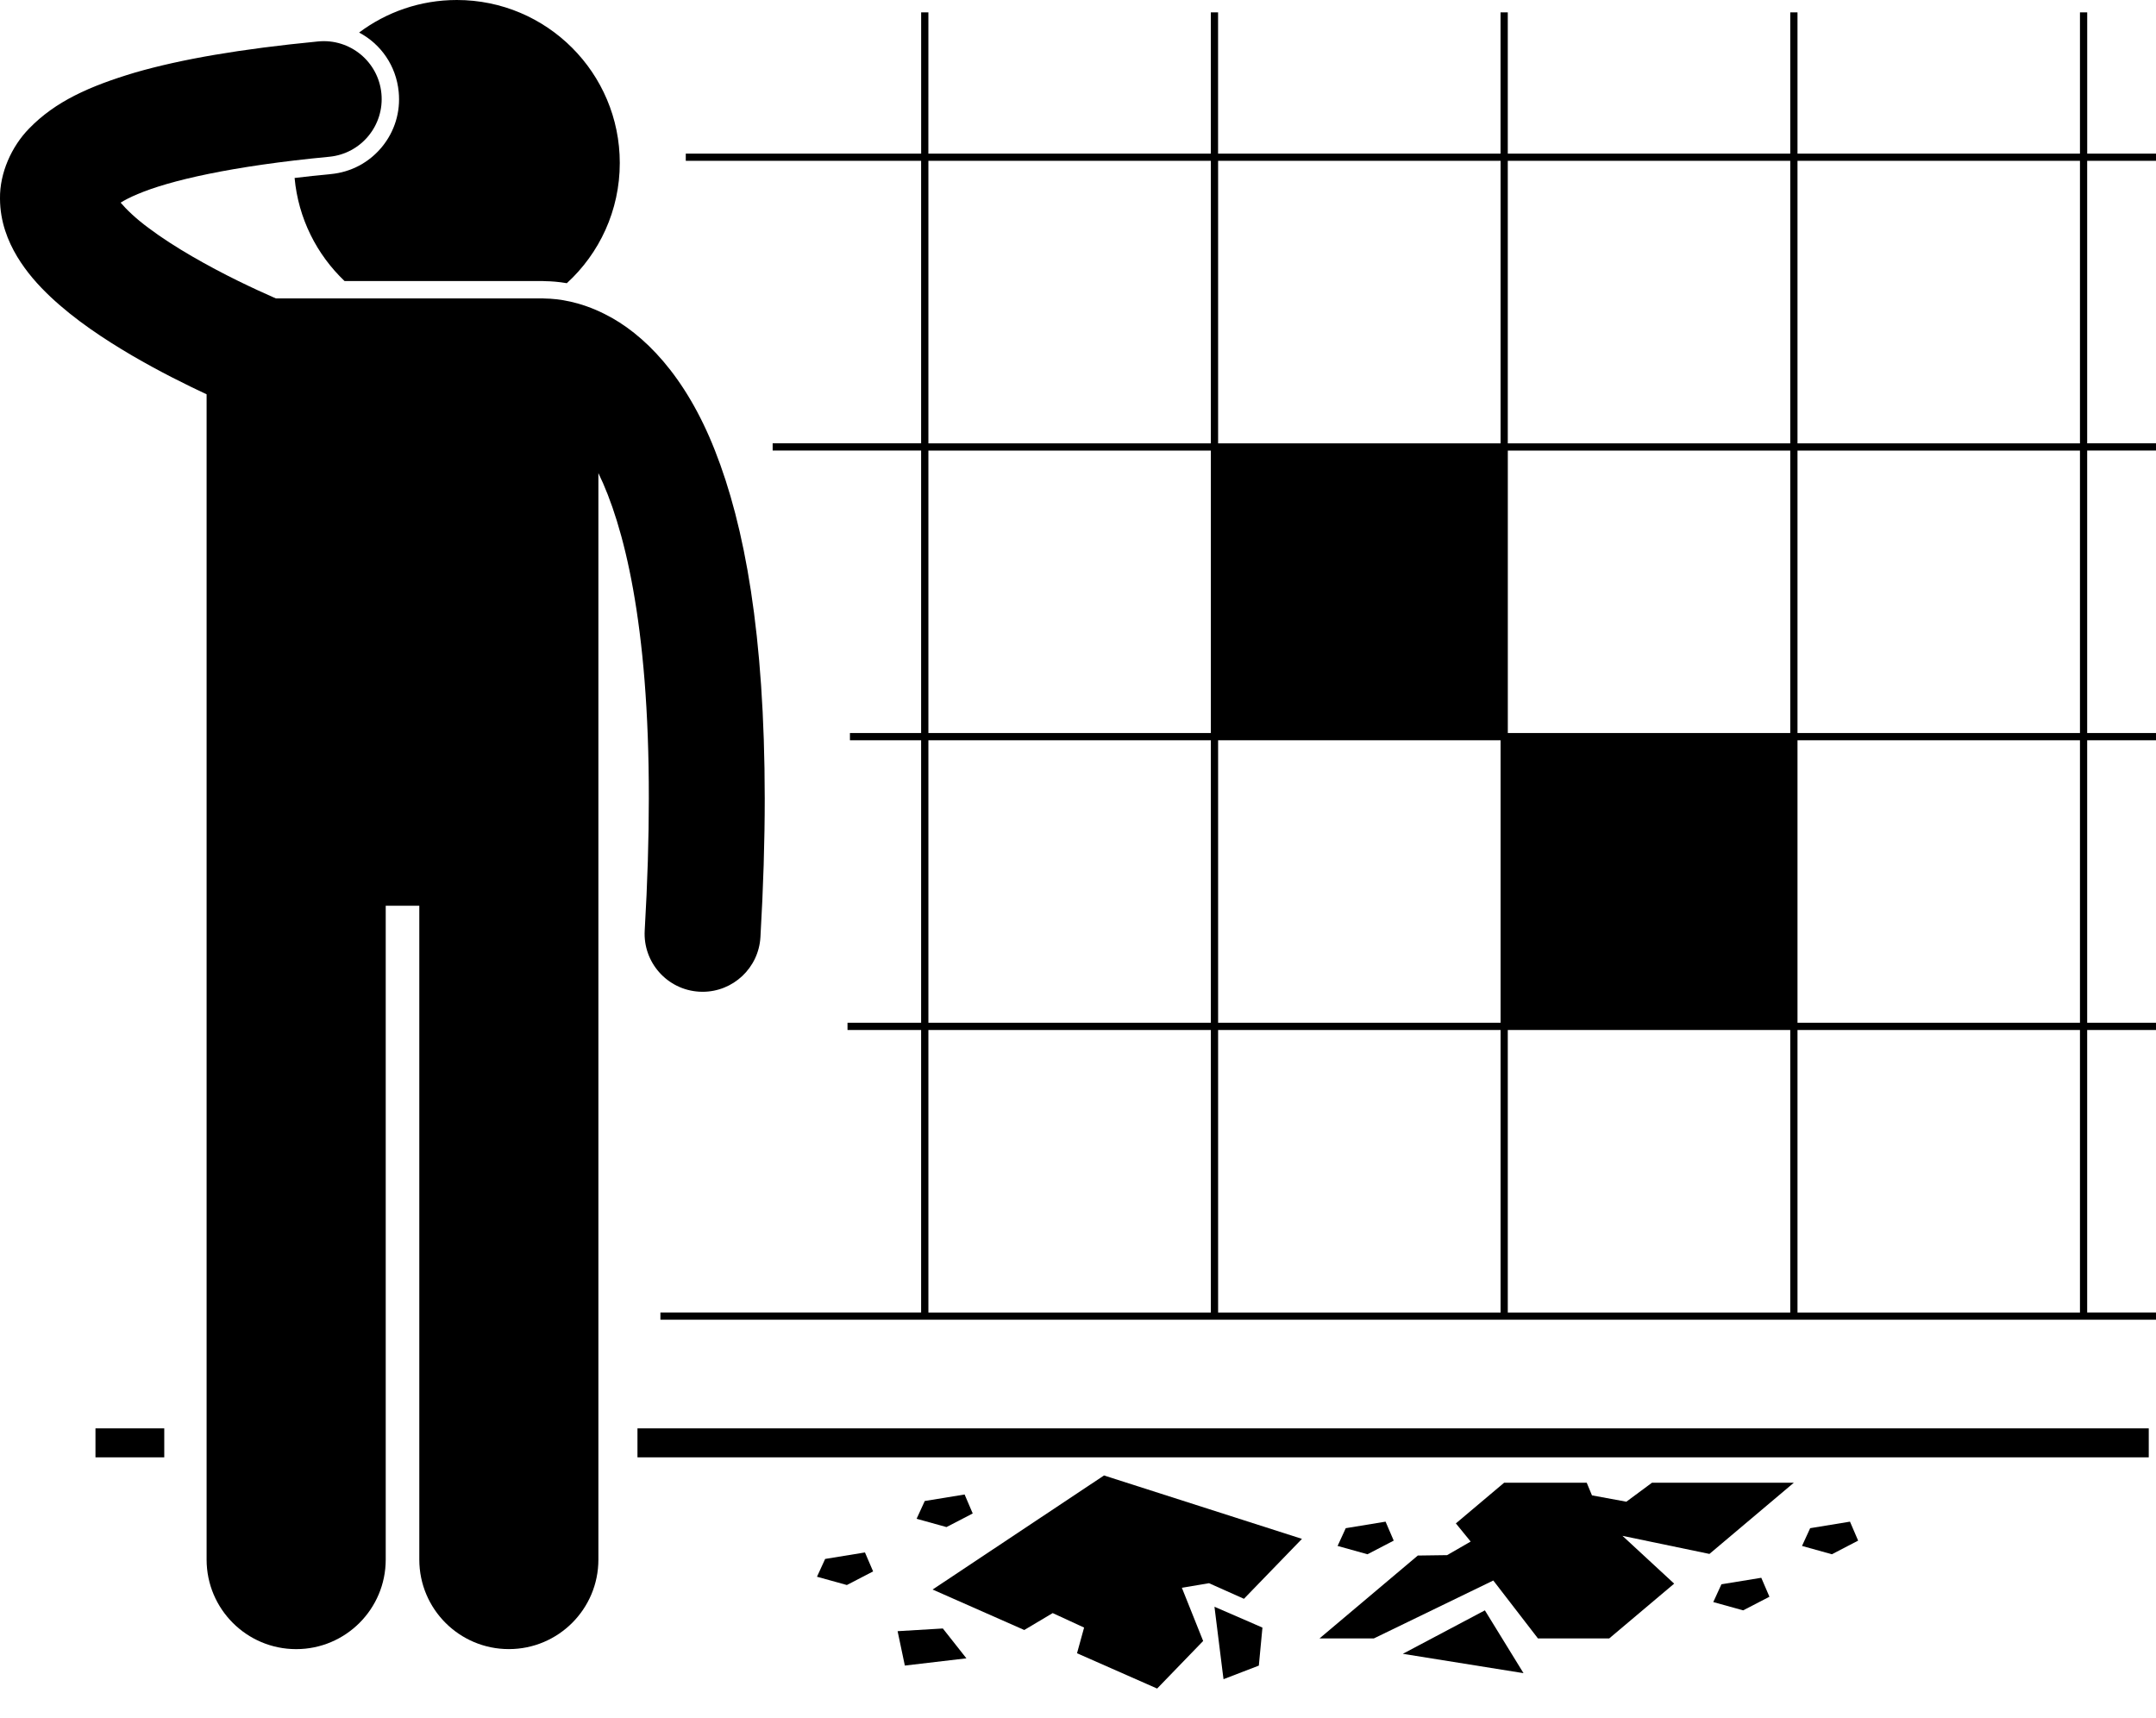 <svg width="64" height="51" viewBox="0 0 64 51" fill="none" xmlns="http://www.w3.org/2000/svg">
<path d="M18.923 42.398H63.785V43.258H18.923V42.398Z" fill="black"/>
<path d="M2.834 42.398H4.876V43.258H2.834V42.398Z" fill="black"/>
<path d="M11.835 2.727C11.893 3.321 11.716 3.903 11.336 4.364C10.956 4.825 10.419 5.11 9.824 5.167C9.441 5.203 9.082 5.242 8.745 5.283C8.855 6.483 9.403 7.557 10.228 8.342H16.101C16.131 8.342 16.16 8.343 16.187 8.346C16.363 8.348 16.58 8.364 16.826 8.406C17.792 7.522 18.398 6.251 18.398 4.837C18.398 2.166 16.233 0 13.561 0C12.473 0 11.468 0.36 10.66 0.966C11.304 1.306 11.761 1.952 11.835 2.727Z" fill="black"/>
<path d="M11.45 26.885H12.447V46.293C12.447 47.761 13.637 48.95 15.105 48.95C16.573 48.95 17.763 47.761 17.763 46.293V14.043C18.508 15.57 19.268 18.494 19.26 23.7C19.26 24.885 19.222 26.187 19.138 27.618C19.083 28.566 19.806 29.38 20.755 29.436C20.789 29.437 20.823 29.439 20.857 29.439C21.761 29.439 22.519 28.733 22.573 27.819C22.66 26.328 22.701 24.959 22.701 23.7C22.698 18.829 22.105 15.603 21.222 13.37C20.349 11.148 19.103 9.893 17.947 9.32C17.213 8.95 16.568 8.866 16.181 8.861C16.154 8.86 16.128 8.857 16.102 8.857H8.189C8.162 8.845 8.133 8.833 8.104 8.82C7.844 8.706 7.476 8.538 7.056 8.332C6.219 7.921 5.168 7.34 4.407 6.764C4.037 6.493 3.745 6.21 3.581 6.015C3.698 5.942 3.866 5.852 4.09 5.76C5.029 5.36 6.883 4.928 9.775 4.653C10.721 4.562 11.413 3.721 11.322 2.776C11.231 1.83 10.39 1.138 9.444 1.23C7.135 1.454 5.377 1.758 4.01 2.153C2.648 2.56 1.641 3.013 0.862 3.817C0.347 4.344 -0.012 5.132 0 5.897C0.002 6.579 0.233 7.157 0.51 7.618C0.792 8.084 1.132 8.464 1.499 8.811C2.232 9.499 3.086 10.063 3.92 10.553C4.734 11.028 5.529 11.422 6.133 11.704V46.293C6.133 47.761 7.324 48.951 8.792 48.951C10.259 48.951 11.45 47.761 11.45 46.293L11.45 26.885Z" fill="black"/>
<path d="M64 4.774V4.56H61.958V0.367H61.743V4.56H53.358V0.367H53.143V4.56H44.758V0.367H44.543V4.56H36.158L36.158 0.367H35.943V4.56H27.558L27.559 0.367H27.344V4.56H20.357V4.774H27.343V13.159H22.936V13.374H27.343V21.759H25.23V21.974H27.343V30.359H25.158V30.573H27.343V38.958H19.604V39.173H64V38.958H61.957V30.573H64V30.359H61.957V21.974H64V21.759H61.957V13.374H64V13.159H61.957V4.774H64ZM36.159 21.974H44.544V30.359H36.159V21.974ZM53.143 21.759H44.759V13.375H53.143V21.759ZM35.944 13.375V21.759H27.559L27.559 13.375H35.944ZM35.944 21.974V30.359H27.559V21.974H35.944ZM53.358 30.574H61.743V38.959H53.358V30.574ZM53.358 30.359V21.974H61.743V30.359H53.358ZM61.743 21.759H53.358V13.375H61.743V21.759ZM61.743 13.16H53.358V4.774H61.743V13.16ZM53.143 13.16H44.758V4.774H53.143V13.16ZM44.544 13.16H36.159V4.774H44.544V13.16ZM35.944 13.16H27.559L27.559 4.774H35.944L35.944 13.16ZM35.944 30.574V38.959H27.559V30.574H35.944ZM36.159 38.959V30.574H44.544V38.959H36.159ZM44.758 38.959V30.574H53.143V38.959H44.758Z" fill="black"/>
<path d="M49.697 47.007L48.162 45.588L50.744 46.125L53.25 44.011H49.039L48.278 44.575L47.257 44.387L47.101 44.011H44.65L43.217 45.219L43.656 45.758L42.957 46.161L42.087 46.173L39.168 48.634H40.781L44.328 46.914L45.654 48.634H47.768L49.697 47.007Z" fill="black"/>
<path d="M41.642 49.09L45.225 49.664L44.078 47.8L41.642 49.09Z" fill="black"/>
<path d="M41.13 45.167L39.948 45.361L39.706 45.888L40.593 46.135L41.372 45.73L41.13 45.167Z" fill="black"/>
<path d="M55.158 45.73L54.916 45.167L53.734 45.361L53.492 45.888L54.379 46.135L55.158 45.73Z" fill="black"/>
<path d="M28.875 44.924L28.634 44.361L27.451 44.554L27.209 45.082L28.096 45.328L28.875 44.924Z" fill="black"/>
<path d="M25.918 46.644L25.676 46.081L24.494 46.274L24.252 46.802L25.139 47.048L25.918 46.644Z" fill="black"/>
<path d="M52.283 46.833L51.1 47.026L50.858 47.554L51.745 47.8L52.525 47.396L52.283 46.833Z" fill="black"/>
<path d="M32.181 48.311L31.971 49.073L34.349 50.121L35.715 48.709L35.083 47.129L35.889 46.994L36.926 47.457L38.648 45.678L32.772 43.796L27.684 47.182L30.405 48.383L31.249 47.881L32.181 48.311Z" fill="black"/>
<path d="M36.051 47.693L36.291 49.619L36.32 49.843L37.368 49.44L37.475 48.312L37.24 48.209L36.051 47.693Z" fill="black"/>
<path d="M27.988 48.338L26.645 48.418L26.86 49.439L28.687 49.224L27.988 48.338Z" fill="black"/>
</svg>
